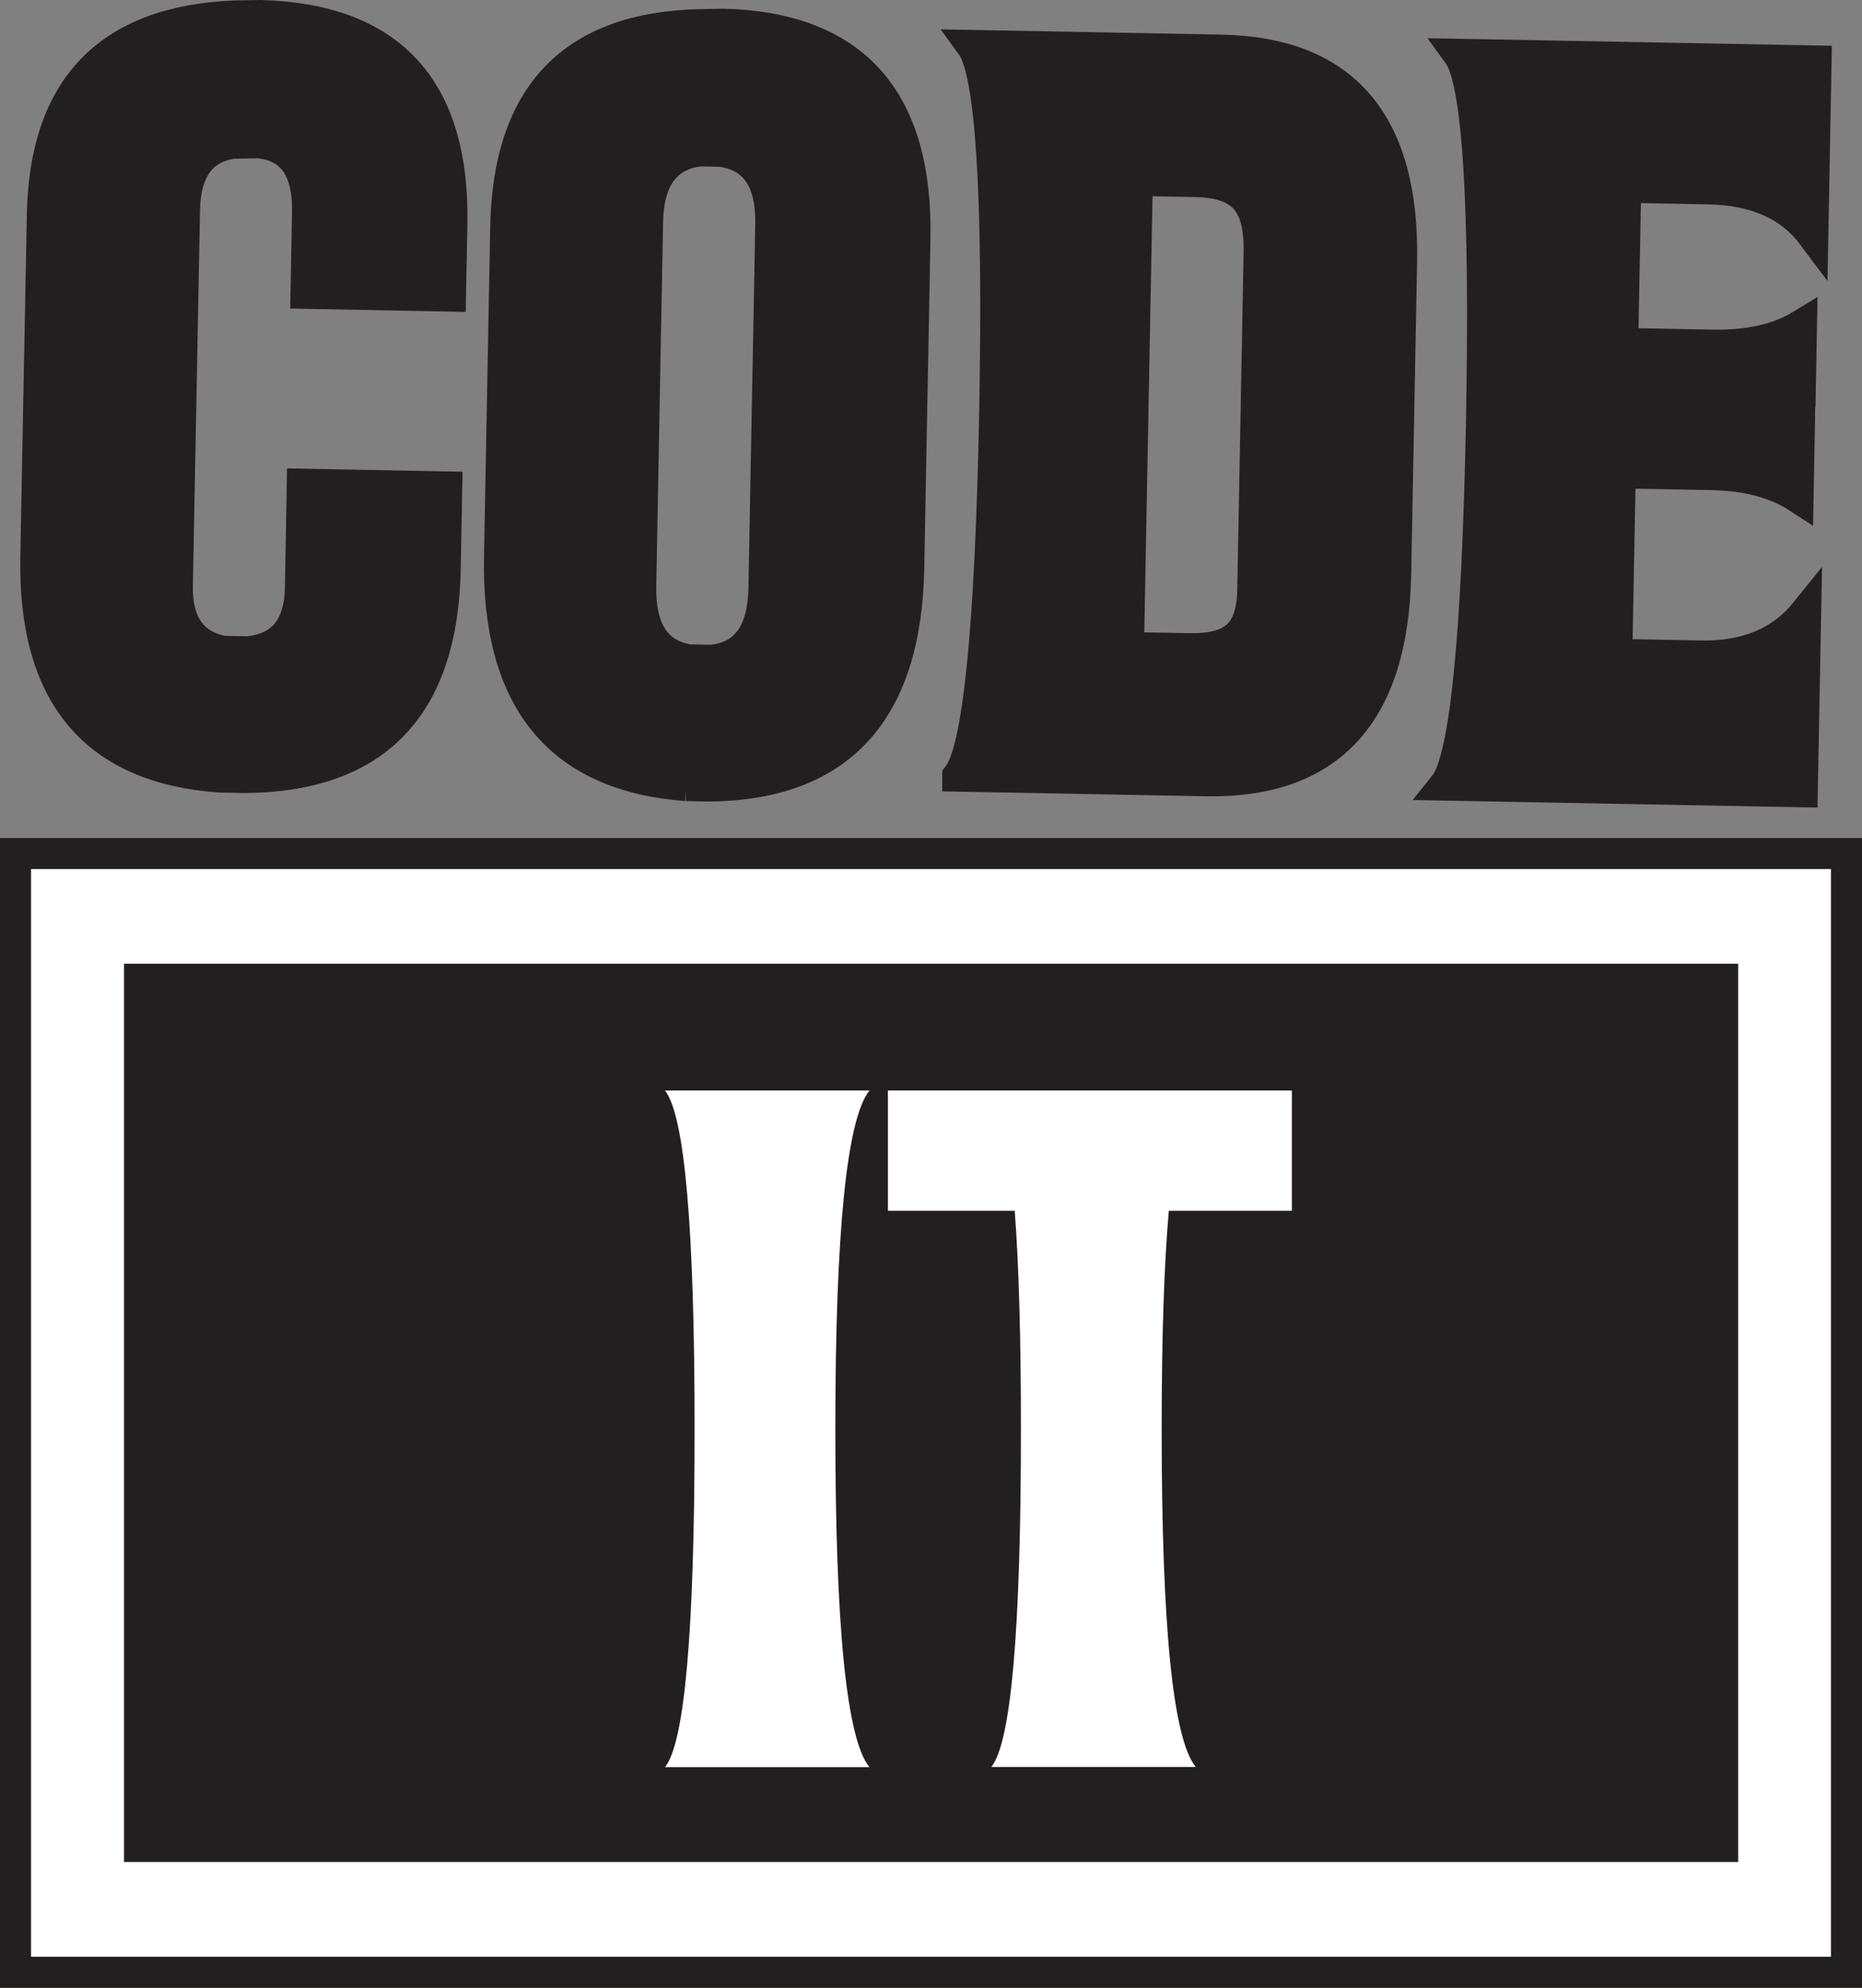 <?xml version="1.0" encoding="UTF-8"?><svg id="Layer_2" xmlns="http://www.w3.org/2000/svg" viewBox="0 0 119.99 128.09"><rect x="0" y="0" width="119.99" height="128.09" fill="#808080" stroke="none"/><defs><style>.cls-1{fill:#fff;}.cls-2{stroke:#231f20;stroke-miterlimit:10;stroke-width:2px;}.cls-2,.cls-3{fill:#231f20;}</style></defs><g id="Laag_1"><g><g><path class="cls-2" d="M16.79,1c8.39,.23,12.5,4.72,12.33,13.46l-.09,4.62-9.31-.18,.1-5.22c.05-2.79-1.01-4.28-3.18-4.48l-1.62,.03c-2.04,.29-3.08,1.72-3.13,4.3l-.46,24.2c-.05,2.43,.94,3.84,2.94,4.24l1.62,.03c2.2-.23,3.32-1.6,3.37-4.12l.12-6.68,9.31,.18-.1,5.28c-.17,8.87-4.45,13.35-12.84,13.44l-1.67-.03c-8.08-.57-12.04-5.3-11.87-14.19l.42-22.08C2.9,5.62,7.02,1.37,15.1,1.03l1.69-.03Z"/><path class="cls-2" d="M44.23,50.62c-8.2-.61-12.21-5.53-12.04-14.74l.4-21.25c.16-8.53,4.34-12.87,12.54-13.04l1.51-.03c8.38,.23,12.49,4.83,12.32,13.8l-.4,21.25c-.17,9.27-4.46,13.95-12.85,14.04l-1.49-.03Zm.79-40.89c-2.14,.29-3.24,1.81-3.29,4.58l-.44,23.45c-.05,2.83,.98,4.42,3.11,4.76l1.45,.03c2.2-.23,3.32-1.77,3.38-4.64l.44-23.45c.05-2.83-1.01-4.4-3.2-4.71l-1.45-.03Z"/><path class="cls-2" d="M61.72,50.01c1.32-1.64,2.11-9.46,2.38-23.47,.26-14.01-.23-21.88-1.49-23.61l16.07,.3c7.93,.15,11.81,4.69,11.64,13.61l-.38,20.13c-.17,9.04-4.25,13.49-12.24,13.34l-15.98-.3Zm11.57-38.39l-.57,30.11,3.91,.07c1.45,.03,2.49-.25,3.12-.84,.63-.59,.95-1.56,.98-2.92l.41-21.79c.03-1.62-.27-2.78-.91-3.47-.64-.69-1.68-1.05-3.14-1.08l-3.8-.07Z"/><path class="cls-2" d="M115.93,27.76h.02l-.08,4.3c-1.44-.94-3.31-1.44-5.63-1.48-2.32-.04-4.26-.08-5.83-.11l-.22,11.7c.61,.01,2.4,.04,5.37,.1,2.97,.06,5.24-.89,6.8-2.83l-.22,11.58-23.05-.43c1.32-1.64,2.11-9.46,2.38-23.48,.26-14.01-.23-21.88-1.49-23.61l23.05,.43-.21,11.24c-1.45-1.94-3.69-2.94-6.71-3-3.03-.06-4.81-.09-5.35-.1l-.19,10.06c1.57,.03,3.51,.07,5.82,.11s4.21-.39,5.7-1.3l-.08,4.3h-.02l-.05,2.49Z"/></g><g><rect class="cls-1" x="1" y="55" width="117.99" height="72.1"/><path class="cls-3" d="M119.99,128.09H0V54H119.99v74.1ZM2,126.09H117.99V56H2V126.09Z"/></g><g><rect class="cls-3" x="8.99" y="63.1" width="102.02" height="55.88"/><path class="cls-3" d="M112.01,119.98H7.99V62.1H112.01v57.88Zm-102.02-2H110.01v-53.88H9.99v53.88Z"/></g><g><path class="cls-1" d="M56.03,113.87h-13.18c1.27-1.54,1.91-8.8,1.91-21.77s-.64-20.25-1.91-21.83h13.18c-1.46,1.81-2.2,9.08-2.2,21.83s.73,20,2.2,21.77Z"/><path class="cls-1" d="M83.25,70.27v7.75h-7.93c-.31,3.54-.46,8.23-.46,14.07,0,12.75,.73,20,2.2,21.77h-13.18c1.27-1.54,1.91-8.8,1.91-21.77,0-5.84-.13-10.53-.4-14.07h-8.17v-7.75h26.03Z"/></g></g></g></svg>
